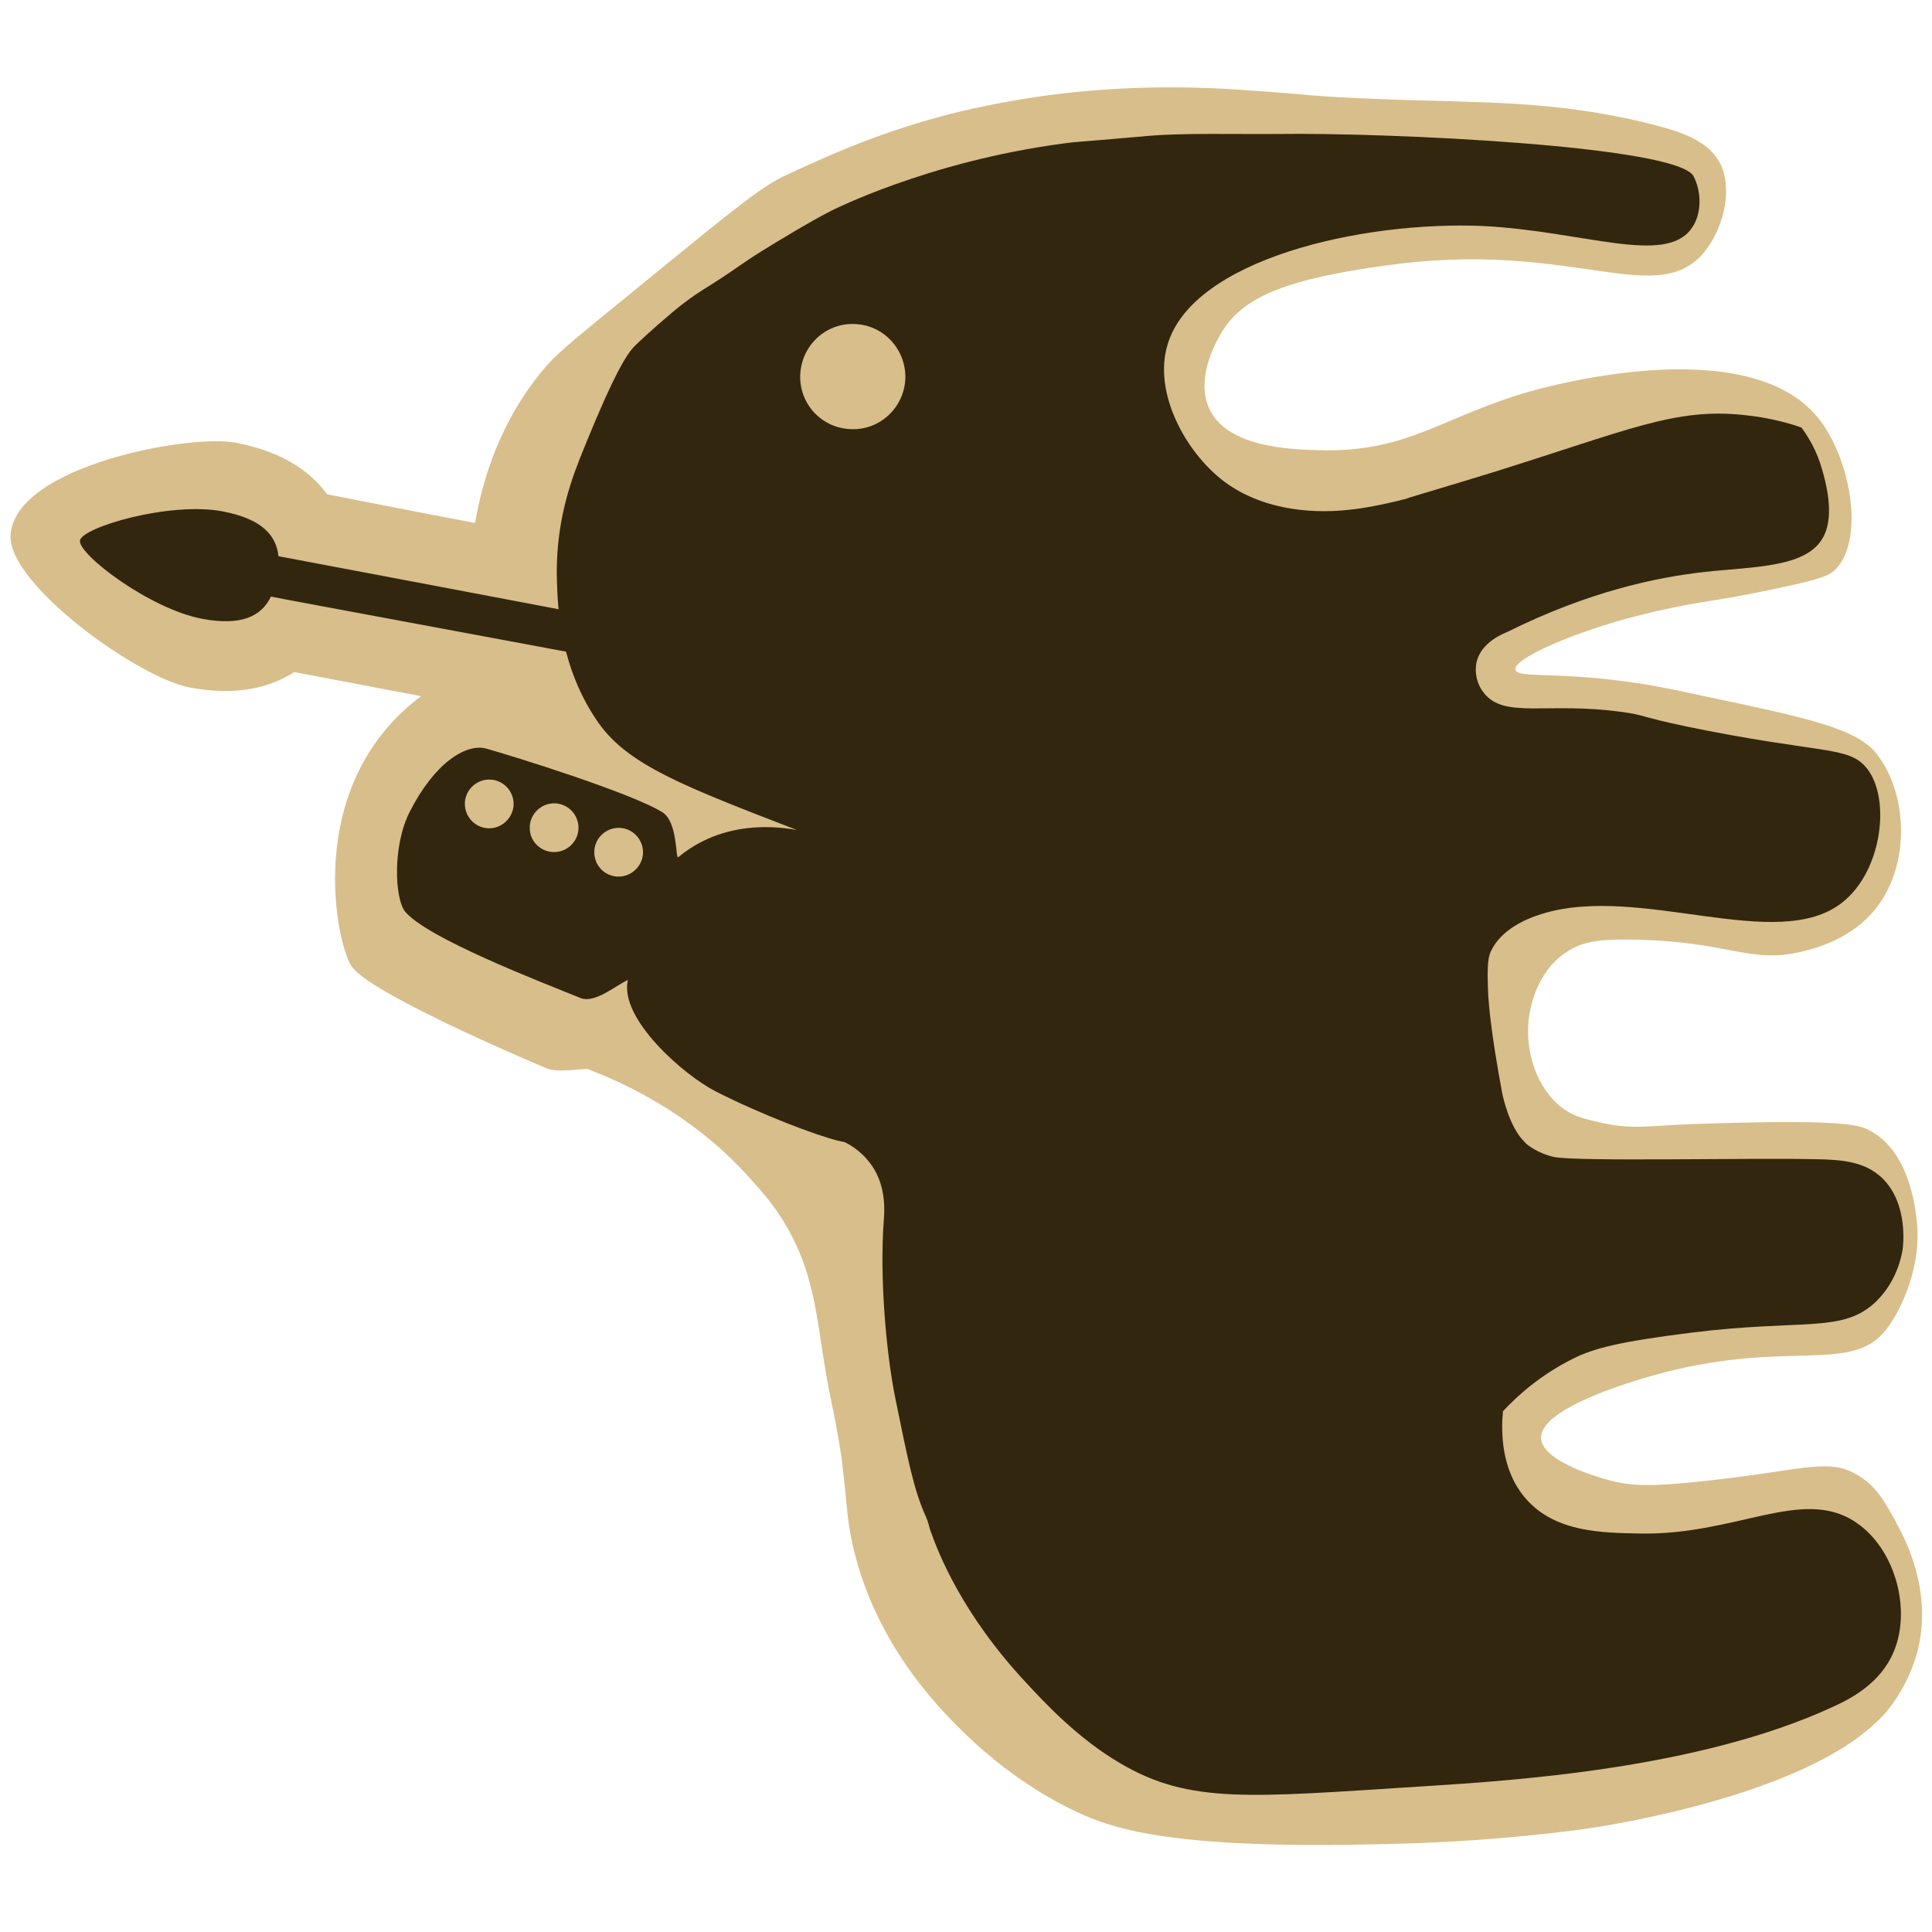 <?xml version="1.0" encoding="utf-8"?>
<!-- Generator: Adobe Illustrator 25.4.1, SVG Export Plug-In . SVG Version: 6.00 Build 0)  -->
<svg version="1.1" id="레이어_1" xmlns="http://www.w3.org/2000/svg" xmlns:xlink="http://www.w3.org/1999/xlink" x="0px"
	 y="0px" viewBox="0 0 512 512" style="enable-background:new 0 0 512 512;" xml:space="preserve">
<style type="text/css">
	.st0{fill:#D8BE8A;}
	.st1{fill:#33260F;}
</style>
<g>
	<path class="st0" d="M456,43.6c-3-6.2-10.1-8.6-18.4-10.7c-25.9-6.5-45.7-5.6-71-6.6c-20.5-0.8-17.2-1.1-37.8-2.5
		c-22.9-1.6-41.6,0-54.9,2c-12.4,1.9-21.5,4.2-24.3,5c-18.4,4.9-32.2,11.4-42.1,16c-7,3.3-19.1,13.7-43.6,33.6
		c-14.9,12.1-16.8,14-19.2,16.7c-12.3,14.3-16.9,30.4-18.8,41.5c-17-3.2-29.8-5.8-39.2-7.6c-4.2-5.8-11.6-11.3-24.3-13.7
		c-12.4-2.3-58.3,6.2-59.6,24.4c-0.9,13,33.7,37.9,47.5,40.5c12.8,2.4,21.6-0.2,27.7-4.1c7.4,1.4,18.8,3.6,33.6,6.4
		c-31.9,23.8-22.3,66.8-18.2,71.9c6.2,7.8,51.4,26.7,51.4,26.7c2.9,1.2,8.2,0.2,10.9,0.2c22.8,8.7,36.2,21.3,43,28.9
		c3.6,4,7,7.8,10.3,13.8c8.2,14.8,7.4,27.5,11.5,46.3c0.3,1.6,1.4,6.5,2.4,13.3c0.2,1.1,0.3,2.1,0.4,3.2c1.3,9.9,0.9,14.2,3.5,24
		c6.7,24.9,23,40.9,29.3,47c13.1,12.6,25.8,18.8,29.3,20.4c9,4.2,23.3,9.2,70,8.7c15.8-0.2,36.3-0.5,63.8-4.1
		c0,0,54.8-7.2,77.3-27.7c1.7-1.5,3.2-3.2,3.2-3.2c5.7-6.8,7.8-13.9,8.3-15.7c4.4-16.2-3.1-30.1-4.9-33.6c-3.4-6.4-5.8-10.8-11-13.8
		c-8.1-4.7-14.4-0.9-43.4,2c-10.3,1-15.7,1.2-22.2-0.5c-1.1-0.3-17.9-4.7-18.1-11.2c-0.3-8.3,26.5-15.8,32.7-17.4
		c33.3-8.6,49.7,0.4,58.8-11.4c2.9-3.7,9-14.6,8.2-27.2c-0.2-2.5-1.3-19.6-12.6-25.5c-1.4-0.7-2.6-1.1-3.8-1.3
		c-8-1.4-24.8-1-43.5-0.4c-11,0.4-15.4,1.5-23.6-0.3c-4.4-1-7.2-1.6-10.2-3.7c-7.2-5.2-10.2-15.2-9.3-23.6
		c0.3-2.6,1.8-12.5,9.9-17.9c4.4-3,9-3.5,17.4-3.4c25.7,0.4,31.2,6.4,44.6,3.3c3.4-0.8,14-3.2,20.7-12.3c8.5-11.5,7.9-29.8-0.5-40.4
		c-5.3-6.6-18.8-9.5-46-15.2c-9.2-2-15-3.2-23.5-4.2c-17.2-2-25.7-0.6-26.1-2.7c-0.7-3.1,16.8-10.4,32.3-14.3
		c14.2-3.6,21.4-4.1,28.3-5.5c20.4-4,22.6-5,24.5-7.1c7.5-8.2,3.6-29.5-5-40c-18.5-22.5-69.7-8.6-75-7.2
		c-24.2,6.6-33.1,16.7-57.5,15.9c-7.4-0.2-23.7-0.8-28.6-10.7c-4.6-9.4,3.6-21.3,4.1-22c5.8-8.1,16.5-12.7,42.9-16.3
		c48.3-6.7,70.1,11,83.2-2.5C456.6,61.4,459.3,50.7,456,43.6z"/>
	<path class="st1" d="M448.3,60.5c2.8-3.9,2.6-9.8,0.5-13.8c-4.2-8-80.2-11.6-110.3-11.2c-11,0.1-24.4-0.3-34,0.5
		c-2.7,0.2-7.7,0.7-12.7,1.1c-6.2,0.5-6.8,0.5-9.8,0.9c-36.4,4.8-62,18-62,18c-5.8,3-11.6,6.6-14.8,8.5c-8.8,5.3-9.1,6.1-17,11.1
		c-1.8,1.1-5.4,3.3-9.7,6.9c-0.2,0.2-0.4,0.3-0.7,0.6c-5,4.2-8.9,7.9-9.5,8.5c-1.4,1.4-3.9,4.3-10.4,19.6
		c-3.7,8.8-5.5,13.3-6.8,17.5c-1.8,5.7-3.9,14.6-3.5,25.5c0.2,6.4,0.7,22.8,11.1,37.5c7.9,11.1,22.8,16.8,52.6,28.3
		c10,3.8,13.5,4.6,15.6,2.8c6.3-5.3-4.6-28.9-15.7-49.4c-5.9-1.1-12.1-2.3-18.6-3.5c-5.2-5.1-18.6-3.5-18.6-3.5
		c-46.6-8.9-96-18.2-100.2-19c-0.6-5.5-4.3-9.9-14.9-11.9c-14-2.6-37,4.2-37.7,7.7c-0.7,3.6,18.5,18.2,32.4,20.8
		c10.7,2,15.8-0.9,18.2-5.9c4.8,1,62.6,11.6,112.8,21.1c2.7,0.6,27.2,6.4,34.8,27.5c2.2,6,2.4,11.6,2,16.1c-5.1-2-20.8-7.1-35.3,0.2
		c-2.4,1.2-4.6,2.7-6.4,4.2c-0.7,0.2-0.1-9.3-4.1-11.9c-8-5.1-40.2-15.1-46.7-16.9c-5.3-1.5-13.7,3.7-20.3,16.7
		c-4.6,9-4,22.9-1.3,26.4c5.6,7,35.7,18.6,46.6,23c3.7,1.5,9.4-3.4,12.5-4.8c-2.4,10.2,14.8,25.2,23.2,29.5
		c12.6,6.4,26.9,11.7,32.1,13c0.9,0.2,1.6,0.4,2.2,0.5c2.2,1.1,5.1,3.1,7.3,6.4c3.7,5.6,3.2,11.9,3,14.5
		c-1.1,14.7,0.6,34.9,3.1,47.1c3.3,16.2,4.9,24.3,8.1,31.3c0.7,1.6,0.8,2.6,1.2,3.7c2,5.7,8.3,22,25.3,40.2
		c4.9,5.3,13.7,14.8,25,21.4c18.5,10.9,34.4,9,80.2,6.1c23.7-1.5,73.1-4.6,108.7-21.1c4.4-2,12.6-6.1,16.1-14.7
		c4.5-10.8,0.6-26.1-9-33.4c-0.2-0.1-0.7-0.5-1.4-1c-14.2-9.1-31.4,3.7-57,3.2c-9.5-0.2-22.3-0.2-30.1-9.2c-6.7-7.6-6.6-18-6.1-23.2
		c3.8-4.1,10-9.7,18.7-14c5.2-2.6,11.8-4.4,31-6.8c30.2-3.8,40.5,0.3,49.4-8.5c5.5-5.5,6.6-12.3,6.8-13.5c0.1-0.6,1.7-12.1-5.4-19
		c-4.6-4.4-10.7-4.9-17.8-5c-17-0.4-63,0.7-69.2-0.6c-4.2-0.9-7.1-3.3-7.1-3.3c-0.2-0.2-0.4-0.3-0.6-0.6c-4.3-4.1-6-13-6-13
		c-3.2-17.2-3.5-23.5-3.7-25.9c-0.4-8.5,0-10.4,0.9-12.1c0.7-1.4,3.5-6.5,13.3-9.5c26-8.1,62.5,10.7,79.7-3.1
		c10.5-8.3,12.8-27.4,6.5-35.4c-4.9-6.2-11.7-3.7-48-11.2c-12.3-2.6-10.9-3-16.8-3.8c-19.9-2.8-31.2,1.9-36.7-5
		c-1.9-2.3-2.6-5.5-2-8.2c1.2-5.4,7.4-7.7,8.1-8c21.7-10.8,39.7-14.5,52.1-15.9c13.5-1.5,27.6-1.1,31.8-9.5c3-5.8,0.4-14.8-0.4-17.6
		c-1.4-5.1-3.8-8.9-5.5-11.2c-2.8-1-8.2-2.6-15.1-3.3c-18.4-2-30.5,3.9-67.4,15.4c-4.6,1.4-12.4,3.8-22.2,6.7c0.7-0.1,1-0.2,1-0.2
		c0,0-9,2.5-16.2,3.2c-3,0.3-20,2.3-33.1-7.5c-10.3-7.8-18.8-23.6-15-36.2c6.6-22.7,51.5-32.9,83.7-31.5
		C419.9,61.3,441.3,70.4,448.3,60.5z M123.2,213.4c-0.2-3.6,2.6-6.6,6.1-6.8c3.6-0.2,6.6,2.6,6.8,6.1s-2.6,6.6-6.1,6.8
		C126.4,219.7,123.4,216.9,123.2,213.4z M140.4,219.7c-0.2-3.6,2.6-6.6,6.1-6.8c3.6-0.2,6.6,2.6,6.8,6.1c0.2,3.6-2.6,6.6-6.1,6.8
		C143.6,226,140.5,223.2,140.4,219.7z M157.5,226.2c-0.2-3.6,2.6-6.6,6.1-6.8c3.6-0.2,6.6,2.6,6.8,6.1s-2.6,6.6-6.1,6.8
		C160.7,232.5,157.7,229.8,157.5,226.2z M239.9,100.8c-0.6,7.7-7.2,13.5-14.9,12.9c-7.7-0.5-13.5-7.2-12.9-14.9
		c0.6-7.7,7.2-13.5,14.9-12.9C234.6,86.4,240.4,93.1,239.9,100.8z"/>
</g>
<path class="st0" d="M256,256"/>
<path class="st1" d="M256,256"/>
<path class="st1" d="M256,256"/>
<path class="st1" d="M256,256"/>
<path class="st0" d="M256,256"/>
<path class="st0" d="M256,256"/>
<path class="st0" d="M256,256"/>
<path class="st1" d="M256,256"/>
<path class="st0" d="M256,256"/>
<path class="st1" d="M256,256"/>
<path class="st1" d="M256,256"/>
<path class="st1" d="M256,256"/>
</svg>
